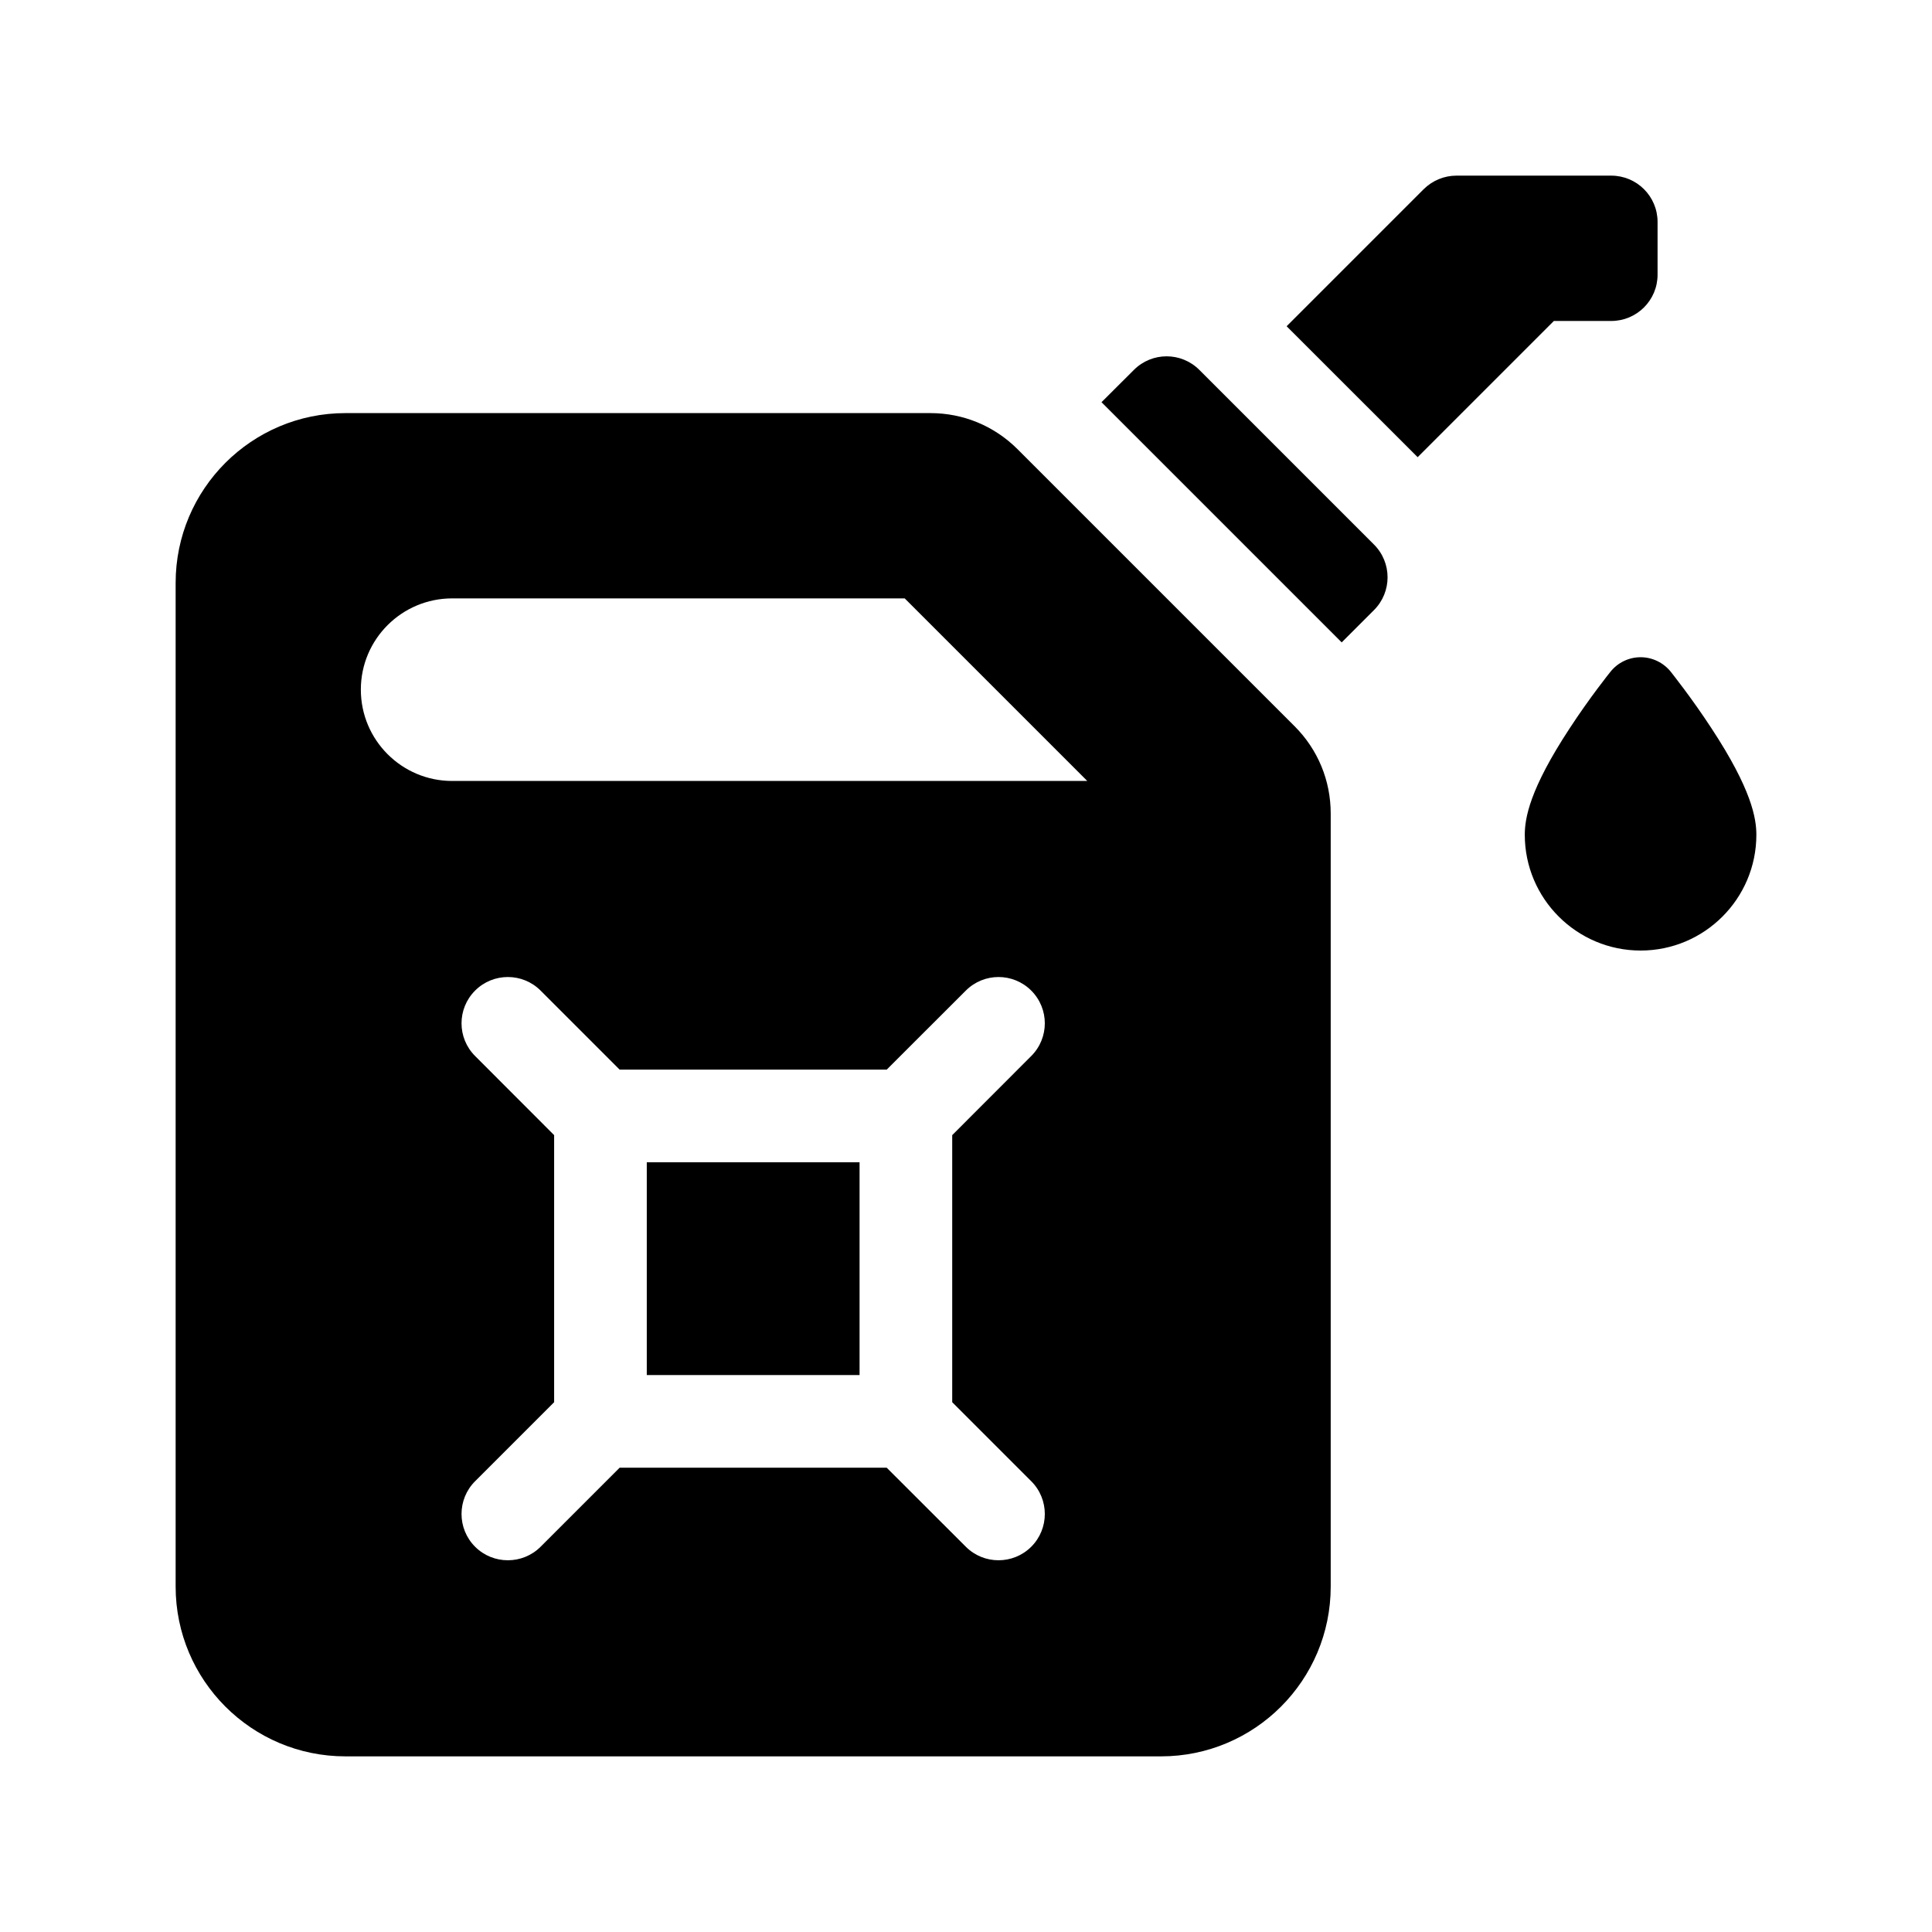 <svg width="22" height="22" viewBox="0 0 22 22" fill="none" xmlns="http://www.w3.org/2000/svg">
  <path
    d="M16.212 2.154L14.651 3.715L16.143 5.206L17.694 3.655H18.347C18.639 3.655 18.875 3.419 18.875 3.128V2.527C18.875 2.236 18.639 2 18.347 2H16.585C16.445 2 16.311 2.056 16.212 2.154Z"
    fill="currentColor" />
  <path
    d="M15.278 7.315L15.646 6.947C15.852 6.741 15.852 6.407 15.646 6.201L13.657 4.212C13.451 4.006 13.118 4.006 12.912 4.212L12.543 4.58L15.278 7.315Z"
    fill="currentColor" />
  <path d="M7.365 13.235H9.788V15.658H7.365V13.235Z" fill="currentColor" />
  <path
    d="M14.742 8.27L11.588 5.116C11.322 4.85 10.969 4.704 10.594 4.704H3.934C2.866 4.704 2 5.57 2 6.638V18.066C2 19.134 2.866 20 3.934 20H13.22C14.288 20 15.153 19.134 15.153 18.066V9.264C15.153 8.888 15.007 8.535 14.742 8.27ZM11.743 16.867C11.949 17.073 11.949 17.407 11.743 17.613C11.64 17.716 11.505 17.767 11.37 17.767C11.236 17.767 11.101 17.716 10.998 17.613L10.097 16.713H7.056L6.156 17.613C6.053 17.716 5.918 17.767 5.783 17.767C5.648 17.767 5.513 17.716 5.41 17.613C5.204 17.407 5.204 17.073 5.41 16.867L6.31 15.967V12.926L5.41 12.025C5.204 11.819 5.204 11.486 5.41 11.28C5.616 11.074 5.95 11.074 6.156 11.28L7.056 12.18H10.097L10.998 11.28C11.204 11.074 11.537 11.074 11.743 11.28C11.949 11.486 11.949 11.819 11.743 12.025L10.843 12.926V15.967L11.743 16.867ZM5.149 8.893C4.575 8.893 4.109 8.427 4.109 7.853C4.109 7.279 4.575 6.814 5.149 6.814H10.302L12.381 8.893L5.149 8.893Z"
    fill="currentColor" />
  <path
    d="M18.682 10.824C17.955 10.824 17.363 10.233 17.363 9.506C17.363 9.319 17.416 8.99 17.875 8.292C18.103 7.943 18.329 7.661 18.339 7.649C18.422 7.545 18.548 7.484 18.682 7.484C18.815 7.484 18.941 7.545 19.025 7.649C19.034 7.661 19.26 7.943 19.488 8.292C19.947 8.99 20 9.319 20 9.506C20 10.233 19.409 10.824 18.682 10.824Z"
    fill="currentColor" />
</svg>